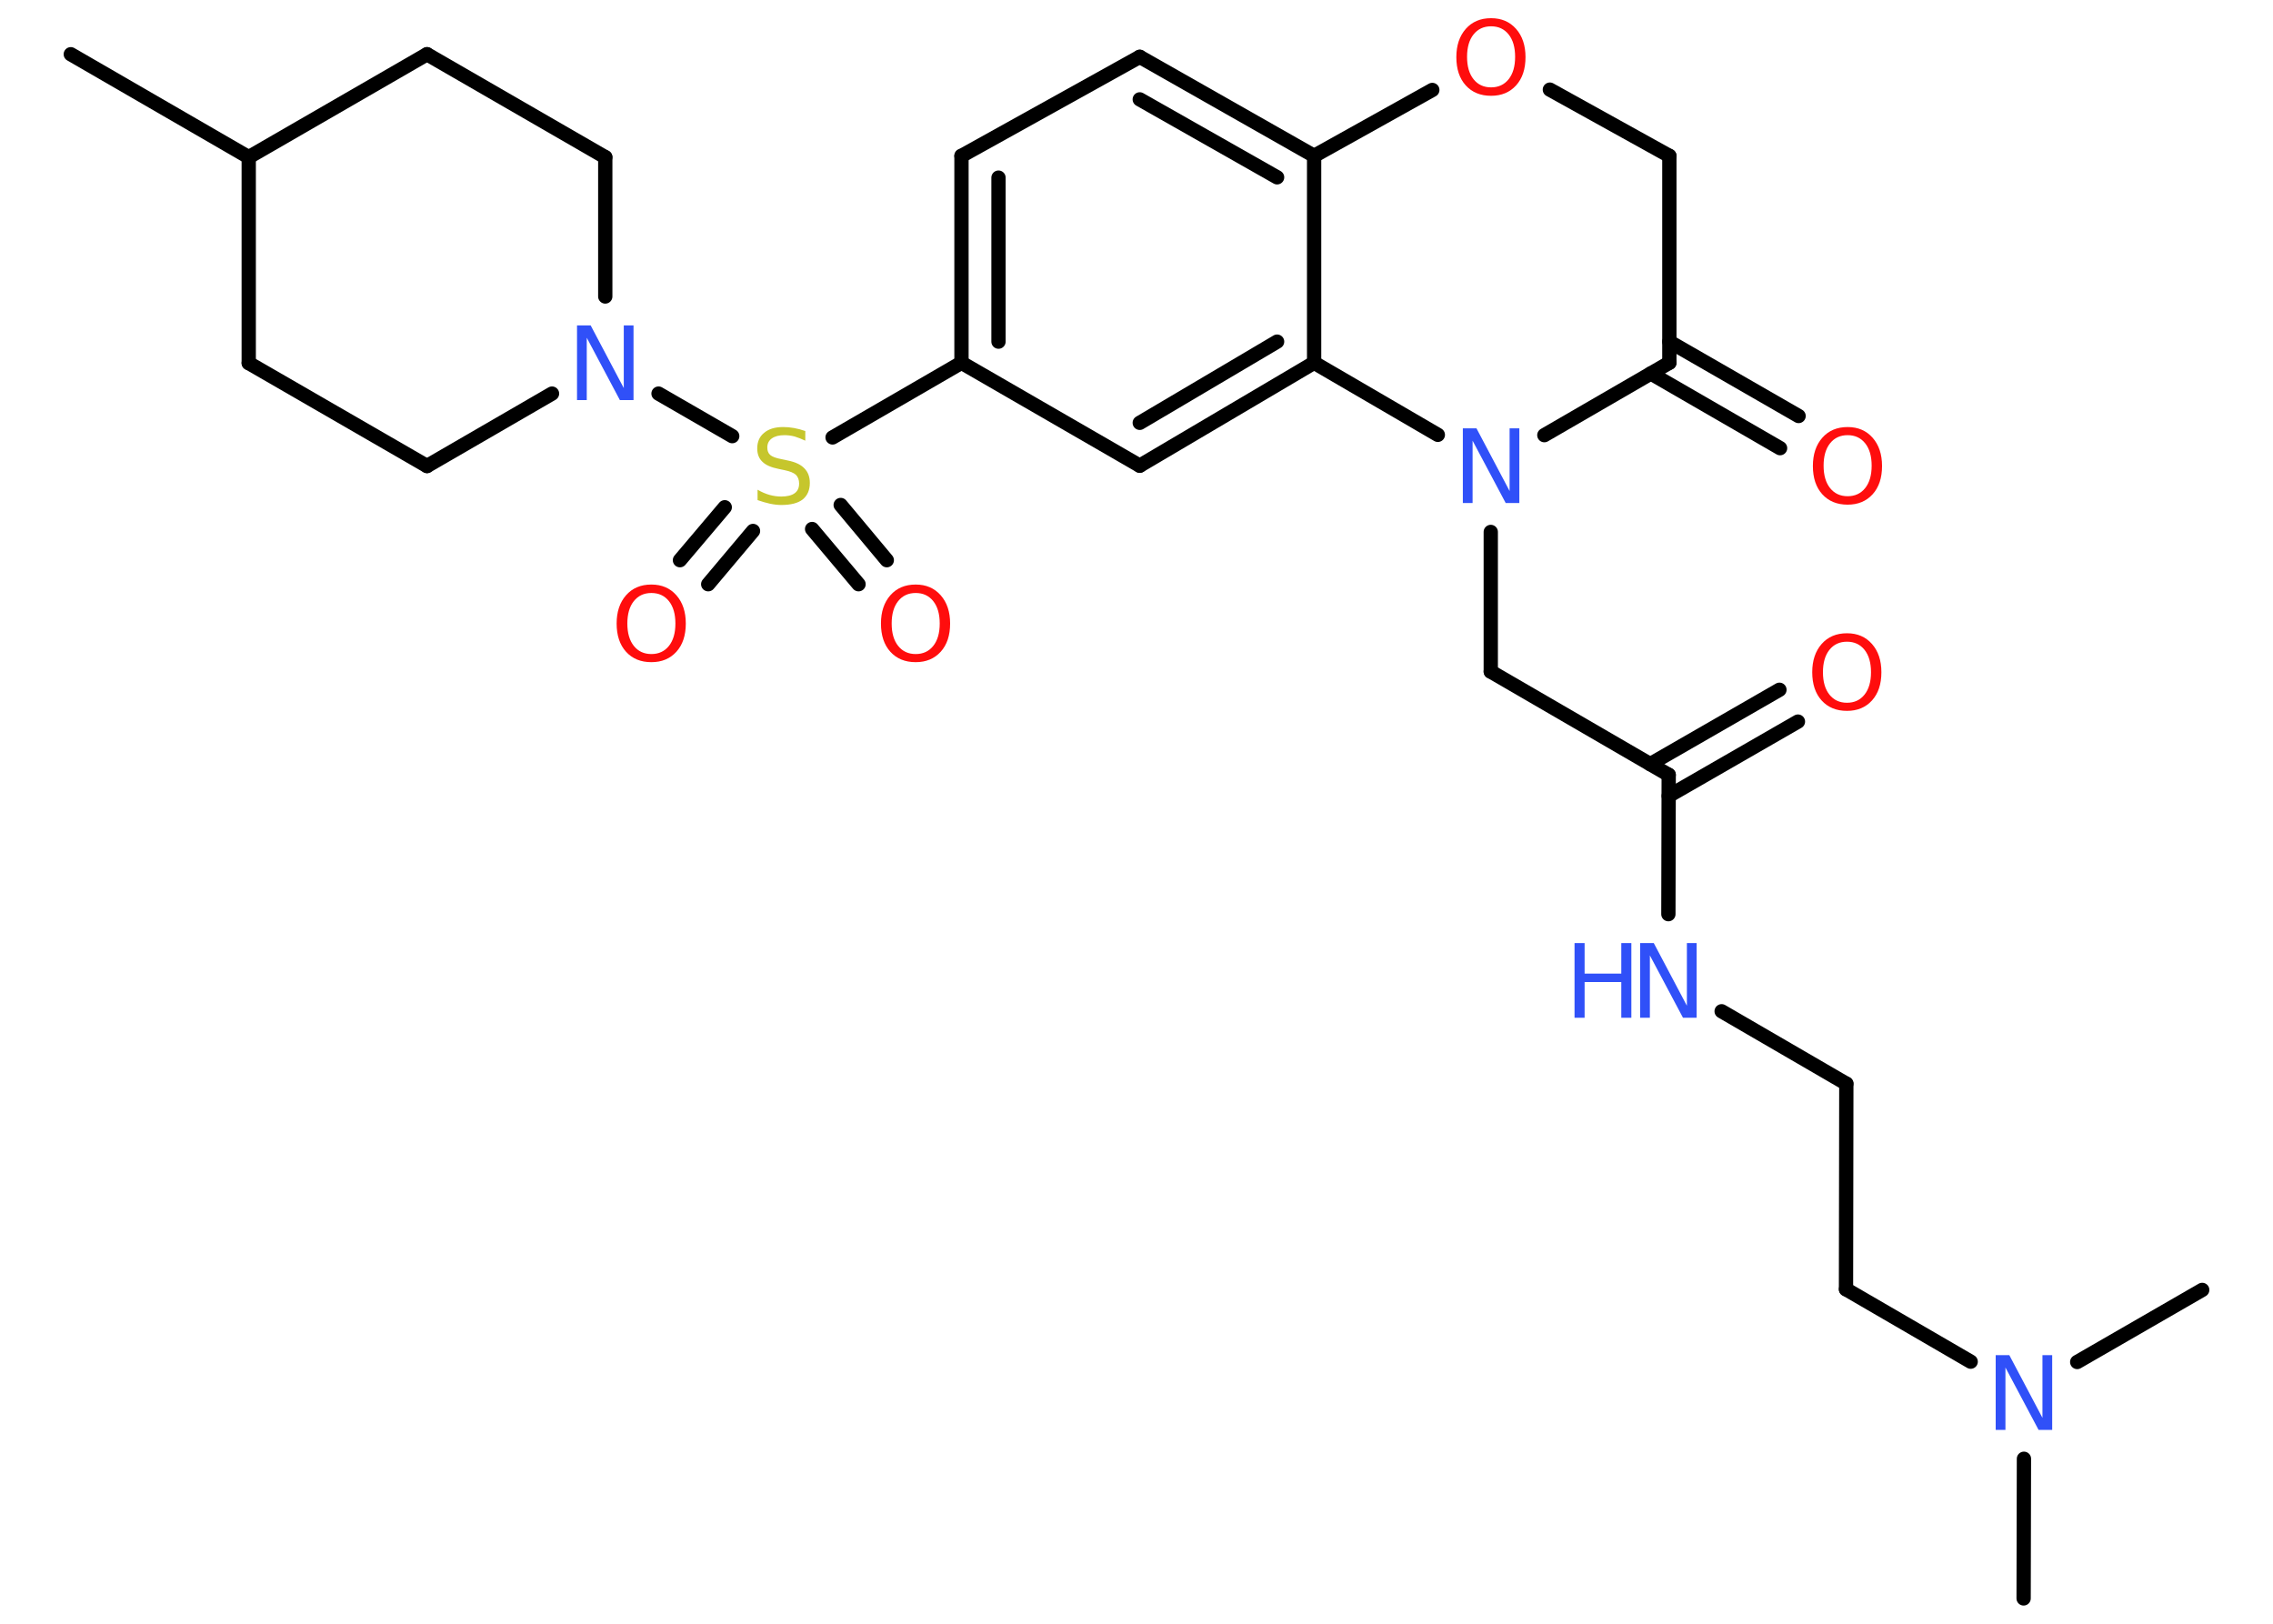 <?xml version='1.0' encoding='UTF-8'?>
<!DOCTYPE svg PUBLIC "-//W3C//DTD SVG 1.1//EN" "http://www.w3.org/Graphics/SVG/1.1/DTD/svg11.dtd">
<svg version='1.2' xmlns='http://www.w3.org/2000/svg' xmlns:xlink='http://www.w3.org/1999/xlink' width='70.0mm' height='50.0mm' viewBox='0 0 70.0 50.0'>
  <desc>Generated by the Chemistry Development Kit (http://github.com/cdk)</desc>
  <g stroke-linecap='round' stroke-linejoin='round' stroke='#000000' stroke-width='.44' fill='#FF0D0D'>
    <rect x='.0' y='.0' width='70.0' height='50.0' fill='#FFFFFF' stroke='none'/>
    <g id='mol1' class='mol'>
      <line id='mol1bnd1' class='bond' x1='2.18' y1='1.67' x2='7.66' y2='4.84'/>
      <line id='mol1bnd2' class='bond' x1='7.66' y1='4.84' x2='7.66' y2='11.18'/>
      <line id='mol1bnd3' class='bond' x1='7.66' y1='11.18' x2='13.15' y2='14.35'/>
      <line id='mol1bnd4' class='bond' x1='13.15' y1='14.35' x2='17.0' y2='12.12'/>
      <line id='mol1bnd5' class='bond' x1='20.28' y1='12.12' x2='22.55' y2='13.43'/>
      <g id='mol1bnd6' class='bond'>
        <line x1='23.19' y1='16.35' x2='21.81' y2='17.99'/>
        <line x1='22.32' y1='15.62' x2='20.94' y2='17.25'/>
      </g>
      <g id='mol1bnd7' class='bond'>
        <line x1='25.89' y1='15.55' x2='27.31' y2='17.25'/>
        <line x1='25.01' y1='16.29' x2='26.44' y2='17.99'/>
      </g>
      <line id='mol1bnd8' class='bond' x1='25.64' y1='13.47' x2='29.61' y2='11.17'/>
      <g id='mol1bnd9' class='bond'>
        <line x1='29.61' y1='4.8' x2='29.61' y2='11.17'/>
        <line x1='30.75' y1='5.47' x2='30.75' y2='10.52'/>
      </g>
      <line id='mol1bnd10' class='bond' x1='29.61' y1='4.8' x2='35.1' y2='1.75'/>
      <g id='mol1bnd11' class='bond'>
        <line x1='40.47' y1='4.8' x2='35.1' y2='1.75'/>
        <line x1='39.33' y1='5.46' x2='35.1' y2='3.06'/>
      </g>
      <line id='mol1bnd12' class='bond' x1='40.47' y1='4.8' x2='40.47' y2='11.17'/>
      <g id='mol1bnd13' class='bond'>
        <line x1='35.1' y1='14.34' x2='40.47' y2='11.17'/>
        <line x1='35.1' y1='13.02' x2='39.33' y2='10.52'/>
      </g>
      <line id='mol1bnd14' class='bond' x1='29.61' y1='11.17' x2='35.1' y2='14.34'/>
      <line id='mol1bnd15' class='bond' x1='40.47' y1='11.17' x2='44.28' y2='13.39'/>
      <line id='mol1bnd16' class='bond' x1='45.91' y1='16.38' x2='45.91' y2='20.68'/>
      <line id='mol1bnd17' class='bond' x1='45.91' y1='20.68' x2='51.39' y2='23.86'/>
      <g id='mol1bnd18' class='bond'>
        <line x1='50.82' y1='23.53' x2='54.8' y2='21.24'/>
        <line x1='51.39' y1='24.51' x2='55.37' y2='22.22'/>
      </g>
      <line id='mol1bnd19' class='bond' x1='51.39' y1='23.86' x2='51.38' y2='28.15'/>
      <line id='mol1bnd20' class='bond' x1='53.02' y1='31.14' x2='56.86' y2='33.37'/>
      <line id='mol1bnd21' class='bond' x1='56.86' y1='33.37' x2='56.85' y2='39.7'/>
      <line id='mol1bnd22' class='bond' x1='56.85' y1='39.7' x2='60.69' y2='41.93'/>
      <line id='mol1bnd23' class='bond' x1='62.33' y1='44.92' x2='62.32' y2='49.22'/>
      <line id='mol1bnd24' class='bond' x1='63.97' y1='41.94' x2='67.82' y2='39.72'/>
      <line id='mol1bnd25' class='bond' x1='47.56' y1='13.4' x2='51.41' y2='11.17'/>
      <g id='mol1bnd26' class='bond'>
        <line x1='51.41' y1='10.52' x2='55.39' y2='12.81'/>
        <line x1='50.84' y1='11.5' x2='54.82' y2='13.8'/>
      </g>
      <line id='mol1bnd27' class='bond' x1='51.41' y1='11.17' x2='51.41' y2='4.8'/>
      <line id='mol1bnd28' class='bond' x1='51.41' y1='4.8' x2='47.73' y2='2.76'/>
      <line id='mol1bnd29' class='bond' x1='40.47' y1='4.8' x2='44.11' y2='2.77'/>
      <line id='mol1bnd30' class='bond' x1='18.64' y1='9.13' x2='18.64' y2='4.84'/>
      <line id='mol1bnd31' class='bond' x1='18.64' y1='4.84' x2='13.15' y2='1.67'/>
      <line id='mol1bnd32' class='bond' x1='7.66' y1='4.84' x2='13.15' y2='1.67'/>
      <path id='mol1atm5' class='atom' d='M17.77 10.02h.42l1.02 1.93v-1.93h.3v2.3h-.42l-1.02 -1.92v1.92h-.3v-2.3z' stroke='none' fill='#3050F8'/>
      <path id='mol1atm6' class='atom' d='M24.8 13.27v.3q-.17 -.08 -.33 -.13q-.16 -.04 -.31 -.04q-.25 .0 -.39 .1q-.14 .1 -.14 .28q.0 .15 .09 .23q.09 .08 .35 .13l.19 .04q.35 .07 .51 .24q.17 .17 .17 .45q.0 .33 -.22 .51q-.22 .17 -.66 .17q-.16 .0 -.35 -.04q-.18 -.04 -.38 -.11v-.32q.19 .11 .37 .16q.18 .05 .36 .05q.27 .0 .41 -.1q.14 -.1 .14 -.3q.0 -.17 -.1 -.27q-.1 -.09 -.34 -.14l-.19 -.04q-.35 -.07 -.5 -.22q-.16 -.15 -.16 -.41q.0 -.31 .21 -.48q.21 -.18 .59 -.18q.16 .0 .33 .03q.17 .03 .34 .09z' stroke='none' fill='#C6C62C'/>
      <path id='mol1atm7' class='atom' d='M20.06 18.26q-.34 .0 -.54 .25q-.2 .25 -.2 .69q.0 .44 .2 .69q.2 .25 .54 .25q.34 .0 .54 -.25q.2 -.25 .2 -.69q.0 -.44 -.2 -.69q-.2 -.25 -.54 -.25zM20.06 18.0q.48 .0 .77 .33q.29 .33 .29 .87q.0 .55 -.29 .87q-.29 .32 -.77 .32q-.49 .0 -.78 -.32q-.29 -.32 -.29 -.87q.0 -.54 .29 -.87q.29 -.33 .78 -.33z' stroke='none'/>
      <path id='mol1atm8' class='atom' d='M28.2 18.26q-.34 .0 -.54 .25q-.2 .25 -.2 .69q.0 .44 .2 .69q.2 .25 .54 .25q.34 .0 .54 -.25q.2 -.25 .2 -.69q.0 -.44 -.2 -.69q-.2 -.25 -.54 -.25zM28.2 18.0q.48 .0 .77 .33q.29 .33 .29 .87q.0 .55 -.29 .87q-.29 .32 -.77 .32q-.49 .0 -.78 -.32q-.29 -.32 -.29 -.87q.0 -.54 .29 -.87q.29 -.33 .78 -.33z' stroke='none'/>
      <path id='mol1atm15' class='atom' d='M45.05 13.19h.42l1.02 1.93v-1.93h.3v2.3h-.42l-1.02 -1.92v1.92h-.3v-2.3z' stroke='none' fill='#3050F8'/>
      <path id='mol1atm18' class='atom' d='M56.88 19.76q-.34 .0 -.54 .25q-.2 .25 -.2 .69q.0 .44 .2 .69q.2 .25 .54 .25q.34 .0 .54 -.25q.2 -.25 .2 -.69q.0 -.44 -.2 -.69q-.2 -.25 -.54 -.25zM56.88 19.5q.48 .0 .77 .33q.29 .33 .29 .87q.0 .55 -.29 .87q-.29 .32 -.77 .32q-.49 .0 -.78 -.32q-.29 -.32 -.29 -.87q.0 -.54 .29 -.87q.29 -.33 .78 -.33z' stroke='none'/>
      <g id='mol1atm19' class='atom'>
        <path d='M50.51 29.04h.42l1.02 1.93v-1.93h.3v2.3h-.42l-1.02 -1.92v1.92h-.3v-2.3z' stroke='none' fill='#3050F8'/>
        <path d='M48.49 29.04h.31v.94h1.13v-.94h.31v2.3h-.31v-1.1h-1.13v1.1h-.31v-2.3z' stroke='none' fill='#3050F8'/>
      </g>
      <path id='mol1atm22' class='atom' d='M61.46 41.73h.42l1.02 1.93v-1.93h.3v2.3h-.42l-1.02 -1.92v1.92h-.3v-2.3z' stroke='none' fill='#3050F8'/>
      <path id='mol1atm26' class='atom' d='M56.9 13.4q-.34 .0 -.54 .25q-.2 .25 -.2 .69q.0 .44 .2 .69q.2 .25 .54 .25q.34 .0 .54 -.25q.2 -.25 .2 -.69q.0 -.44 -.2 -.69q-.2 -.25 -.54 -.25zM56.9 13.15q.48 .0 .77 .33q.29 .33 .29 .87q.0 .55 -.29 .87q-.29 .32 -.77 .32q-.49 .0 -.78 -.32q-.29 -.32 -.29 -.87q.0 -.54 .29 -.87q.29 -.33 .78 -.33z' stroke='none'/>
      <path id='mol1atm28' class='atom' d='M45.92 .81q-.34 .0 -.54 .25q-.2 .25 -.2 .69q.0 .44 .2 .69q.2 .25 .54 .25q.34 .0 .54 -.25q.2 -.25 .2 -.69q.0 -.44 -.2 -.69q-.2 -.25 -.54 -.25zM45.92 .56q.48 .0 .77 .33q.29 .33 .29 .87q.0 .55 -.29 .87q-.29 .32 -.77 .32q-.49 .0 -.78 -.32q-.29 -.32 -.29 -.87q.0 -.54 .29 -.87q.29 -.33 .78 -.33z' stroke='none'/>
    </g>
  </g>
</svg>
